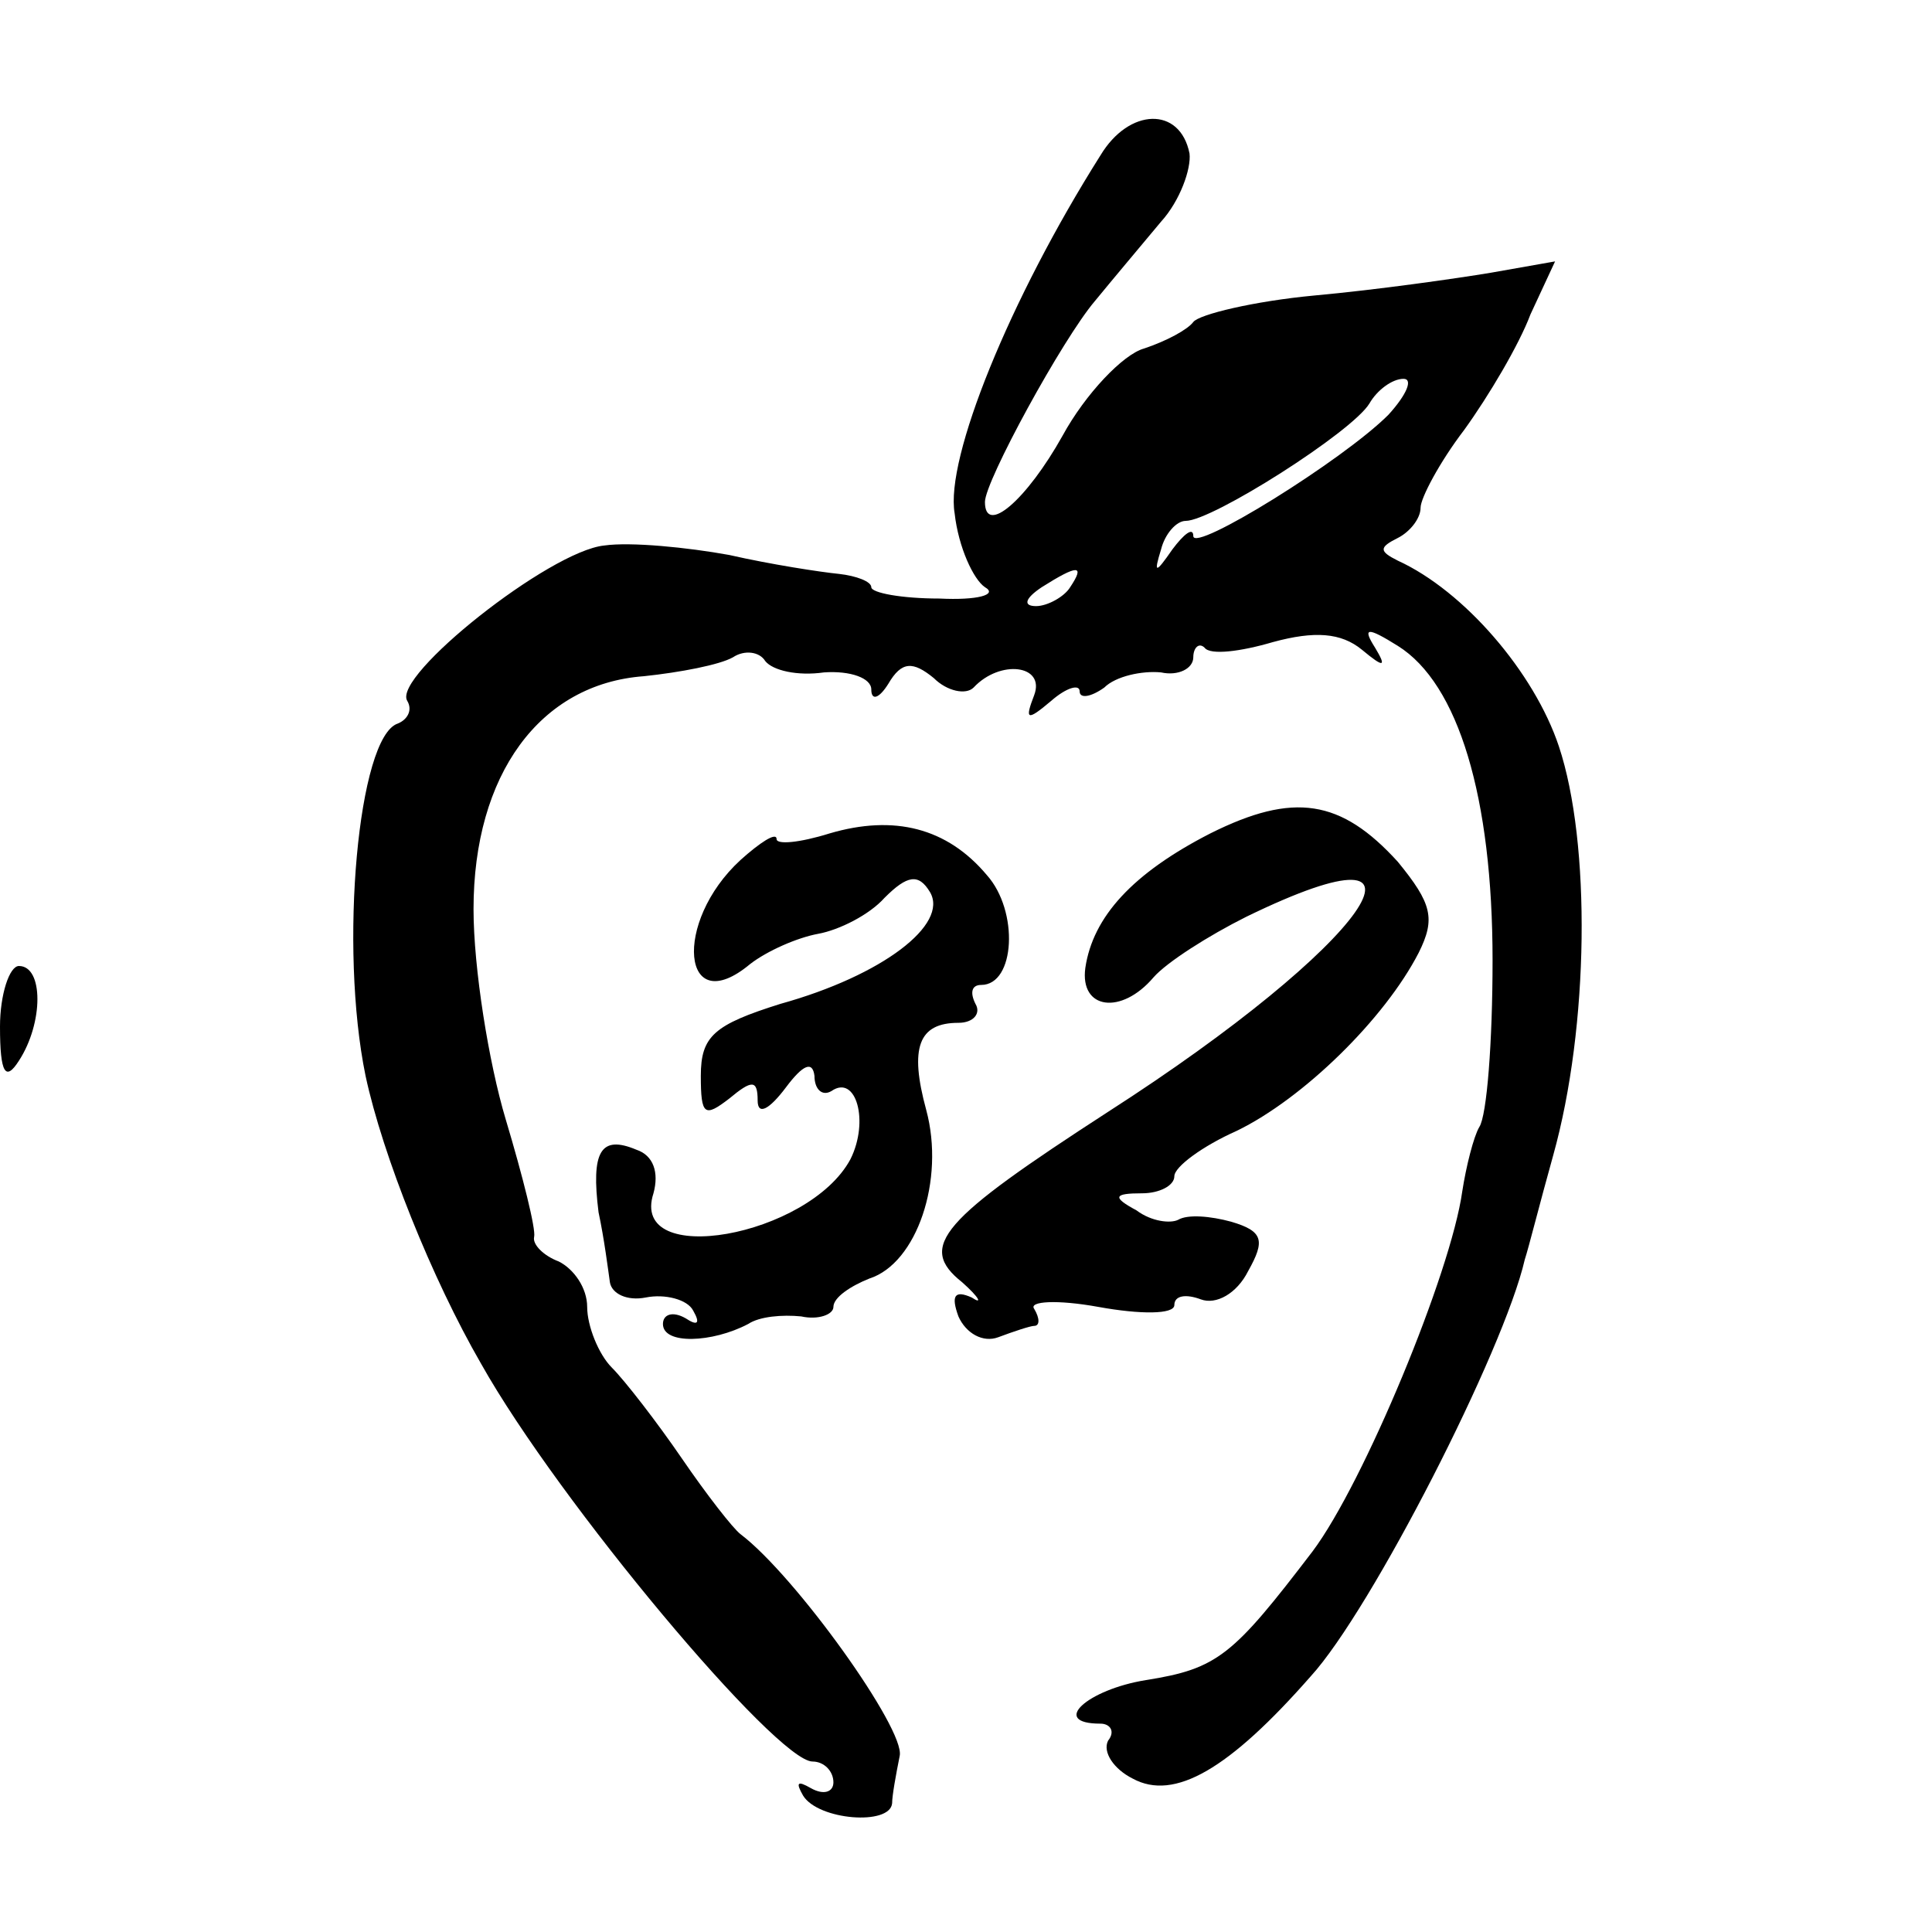 <svg version="1.0" xmlns="http://www.w3.org/2000/svg" width="136" height="136" viewBox="0 0 102 102"><path d="M58.1 8.2c-4.8 7.6-8.2 16-7.7 18.9.2 1.8 1 3.5 1.6 3.9.7.4-.4.7-2.4.6-2 0-3.6-.3-3.6-.6s-.8-.6-1.7-.7c-1-.1-3.6-.5-5.8-1-2.2-.4-5.2-.7-6.6-.5-2.9.3-11.2 6.9-10.4 8.2.3.5 0 1-.5 1.2-2.1.7-3.1 11.8-1.7 18.6.9 4.2 3.5 10.7 6.1 15.2 4.1 7.3 15.6 21 17.5 21 .6 0 1.1.5 1.1 1.1 0 .5-.5.7-1.2.3-.7-.4-.8-.3-.4.4.8 1.3 4.6 1.6 4.7.4 0-.4.2-1.5.4-2.5.3-1.4-5.5-9.5-8.4-11.7-.4-.3-1.8-2.1-3.1-4s-3-4.1-3.7-4.8C31.6 71.5 31 70 31 69s-.7-2-1.5-2.4c-.8-.3-1.4-.9-1.3-1.3.1-.4-.6-3.2-1.5-6.2S25 51.1 25 48c0-7.1 3.5-11.9 9-12.3 1.9-.2 4-.6 4.7-1 .6-.4 1.4-.3 1.7.2.4.5 1.7.8 3.1.6 1.4-.1 2.5.3 2.5.9 0 .6.4.5.9-.3.7-1.2 1.3-1.2 2.4-.3.7.7 1.7.9 2.1.5 1.4-1.5 3.8-1.2 3.2.4-.5 1.3-.4 1.4.9.3.8-.7 1.5-.9 1.5-.5s.6.3 1.3-.2c.6-.6 2-.9 3-.8.9.2 1.7-.2 1.7-.8 0-.5.3-.8.6-.5.3.4 1.9.2 3.6-.3 2.2-.6 3.6-.5 4.7.4 1.2 1 1.3.9.7-.1-.7-1.1-.4-1.1 1.2-.1 3.2 2 5 8 5 16.6 0 4.3-.3 8.2-.7 8.8-.3.5-.7 2.1-.9 3.4-.6 4.3-5.2 15.4-7.9 19-4.2 5.5-5 6.2-8.8 6.8-3.1.5-5.1 2.3-2.4 2.3.5 0 .8.4.4.9-.3.6.3 1.5 1.3 2 2.2 1.2 5.1-.5 9.4-5.4 3.2-3.5 10.2-17.2 11.3-22 .2-.6.8-3 1.5-5.5 1.9-6.8 2-16.5.3-21.6-1.3-3.9-5-8.2-8.5-9.8-1-.5-1-.7 0-1.2.6-.3 1.2-1 1.2-1.6 0-.5 1-2.4 2.3-4.1 1.3-1.8 2.9-4.5 3.5-6.1l1.3-2.8-3.4.6c-1.8.3-6 .9-9.3 1.2-3.2.3-6.1 1-6.4 1.4-.3.4-1.4 1-2.6 1.4-1.1.3-3.1 2.4-4.3 4.6-1.9 3.4-4.1 5.3-4.1 3.5 0-1.1 4.1-8.6 5.8-10.6.9-1.1 2.5-3 3.5-4.2 1-1.1 1.6-2.8 1.5-3.6-.5-2.5-3.2-2.4-4.7.1zm15.2 13.7C70.9 24.3 63 29.2 63 28.3c0-.5-.5-.1-1.1.7-.9 1.3-1 1.3-.6 0 .2-.8.8-1.5 1.3-1.5 1.4 0 8.8-4.7 9.7-6.2.4-.7 1.2-1.3 1.8-1.3.5 0 .2.8-.8 1.9zM56.5 31c-.3.5-1.2 1-1.8 1-.7 0-.6-.4.3-1 1.9-1.2 2.3-1.2 1.5 0z"/><path d="M63.9 44c-4.1 2.1-6.2 4.4-6.6 7.1-.3 2.2 1.9 2.5 3.6.5.7-.8 2.9-2.2 4.9-3.2 11.3-5.5 6.4 1.5-7.3 10.3-8.8 5.7-10.1 7.1-7.7 9 .9.8 1.1 1.2.5.8-.9-.4-1.1-.1-.7 1 .4.9 1.3 1.4 2.1 1.1.8-.3 1.7-.6 1.9-.6.3 0 .3-.4 0-.9-.3-.4 1.2-.5 3.4-.1s4 .4 4-.1.6-.6 1.4-.3c.8.3 1.9-.3 2.5-1.5.9-1.6.8-2.1-.9-2.6-1.1-.3-2.3-.4-2.8-.1-.4.2-1.4.1-2.2-.5-1.3-.7-1.2-.9.3-.9.9 0 1.7-.4 1.7-.9s1.5-1.6 3.3-2.4c3.5-1.7 7.8-5.9 9.6-9.4.9-1.8.7-2.6-1.1-4.8-3-3.3-5.5-3.7-9.9-1.5zm-20.1 0c-1.6.5-2.8.6-2.8.3 0-.4-.9.2-1.9 1.1-3.6 3.3-3.1 8.5.5 5.5.9-.7 2.5-1.4 3.6-1.6 1.1-.2 2.7-1 3.5-1.9 1.2-1.2 1.8-1.3 2.4-.3 1 1.7-2.5 4.4-7.9 5.9-3.5 1.1-4.2 1.7-4.2 3.8 0 2.1.2 2.2 1.5 1.2 1.2-1 1.5-1 1.5.1 0 .8.6.5 1.5-.7s1.4-1.4 1.5-.6c0 .7.4 1.1.9.8 1.3-.9 2 1.6 1 3.6-2.2 4.1-11.7 5.8-10.4 1.8.3-1.1 0-2-.9-2.3-1.9-.8-2.4.1-2 3.3.3 1.4.5 3 .6 3.7.1.6.9 1 1.9.8 1-.2 2.2.1 2.5.7.4.7.2.8-.4.4-.7-.4-1.2-.2-1.2.3 0 1.1 2.6 1 4.5 0 .6-.4 1.8-.5 2.8-.4.9.2 1.7-.1 1.7-.5 0-.5.9-1.1 1.9-1.5 2.5-.8 4-5.2 3-8.9-.9-3.3-.4-4.6 1.7-4.6.8 0 1.2-.5.9-1-.3-.6-.2-1 .3-1 1.8 0 2-3.9.3-5.8-2.1-2.5-4.9-3.2-8.3-2.2zM0 54.2c0 2.5.3 2.9 1 1.8 1.3-2 1.3-5 0-5-.5 0-1 1.5-1 3.2z"/></svg>